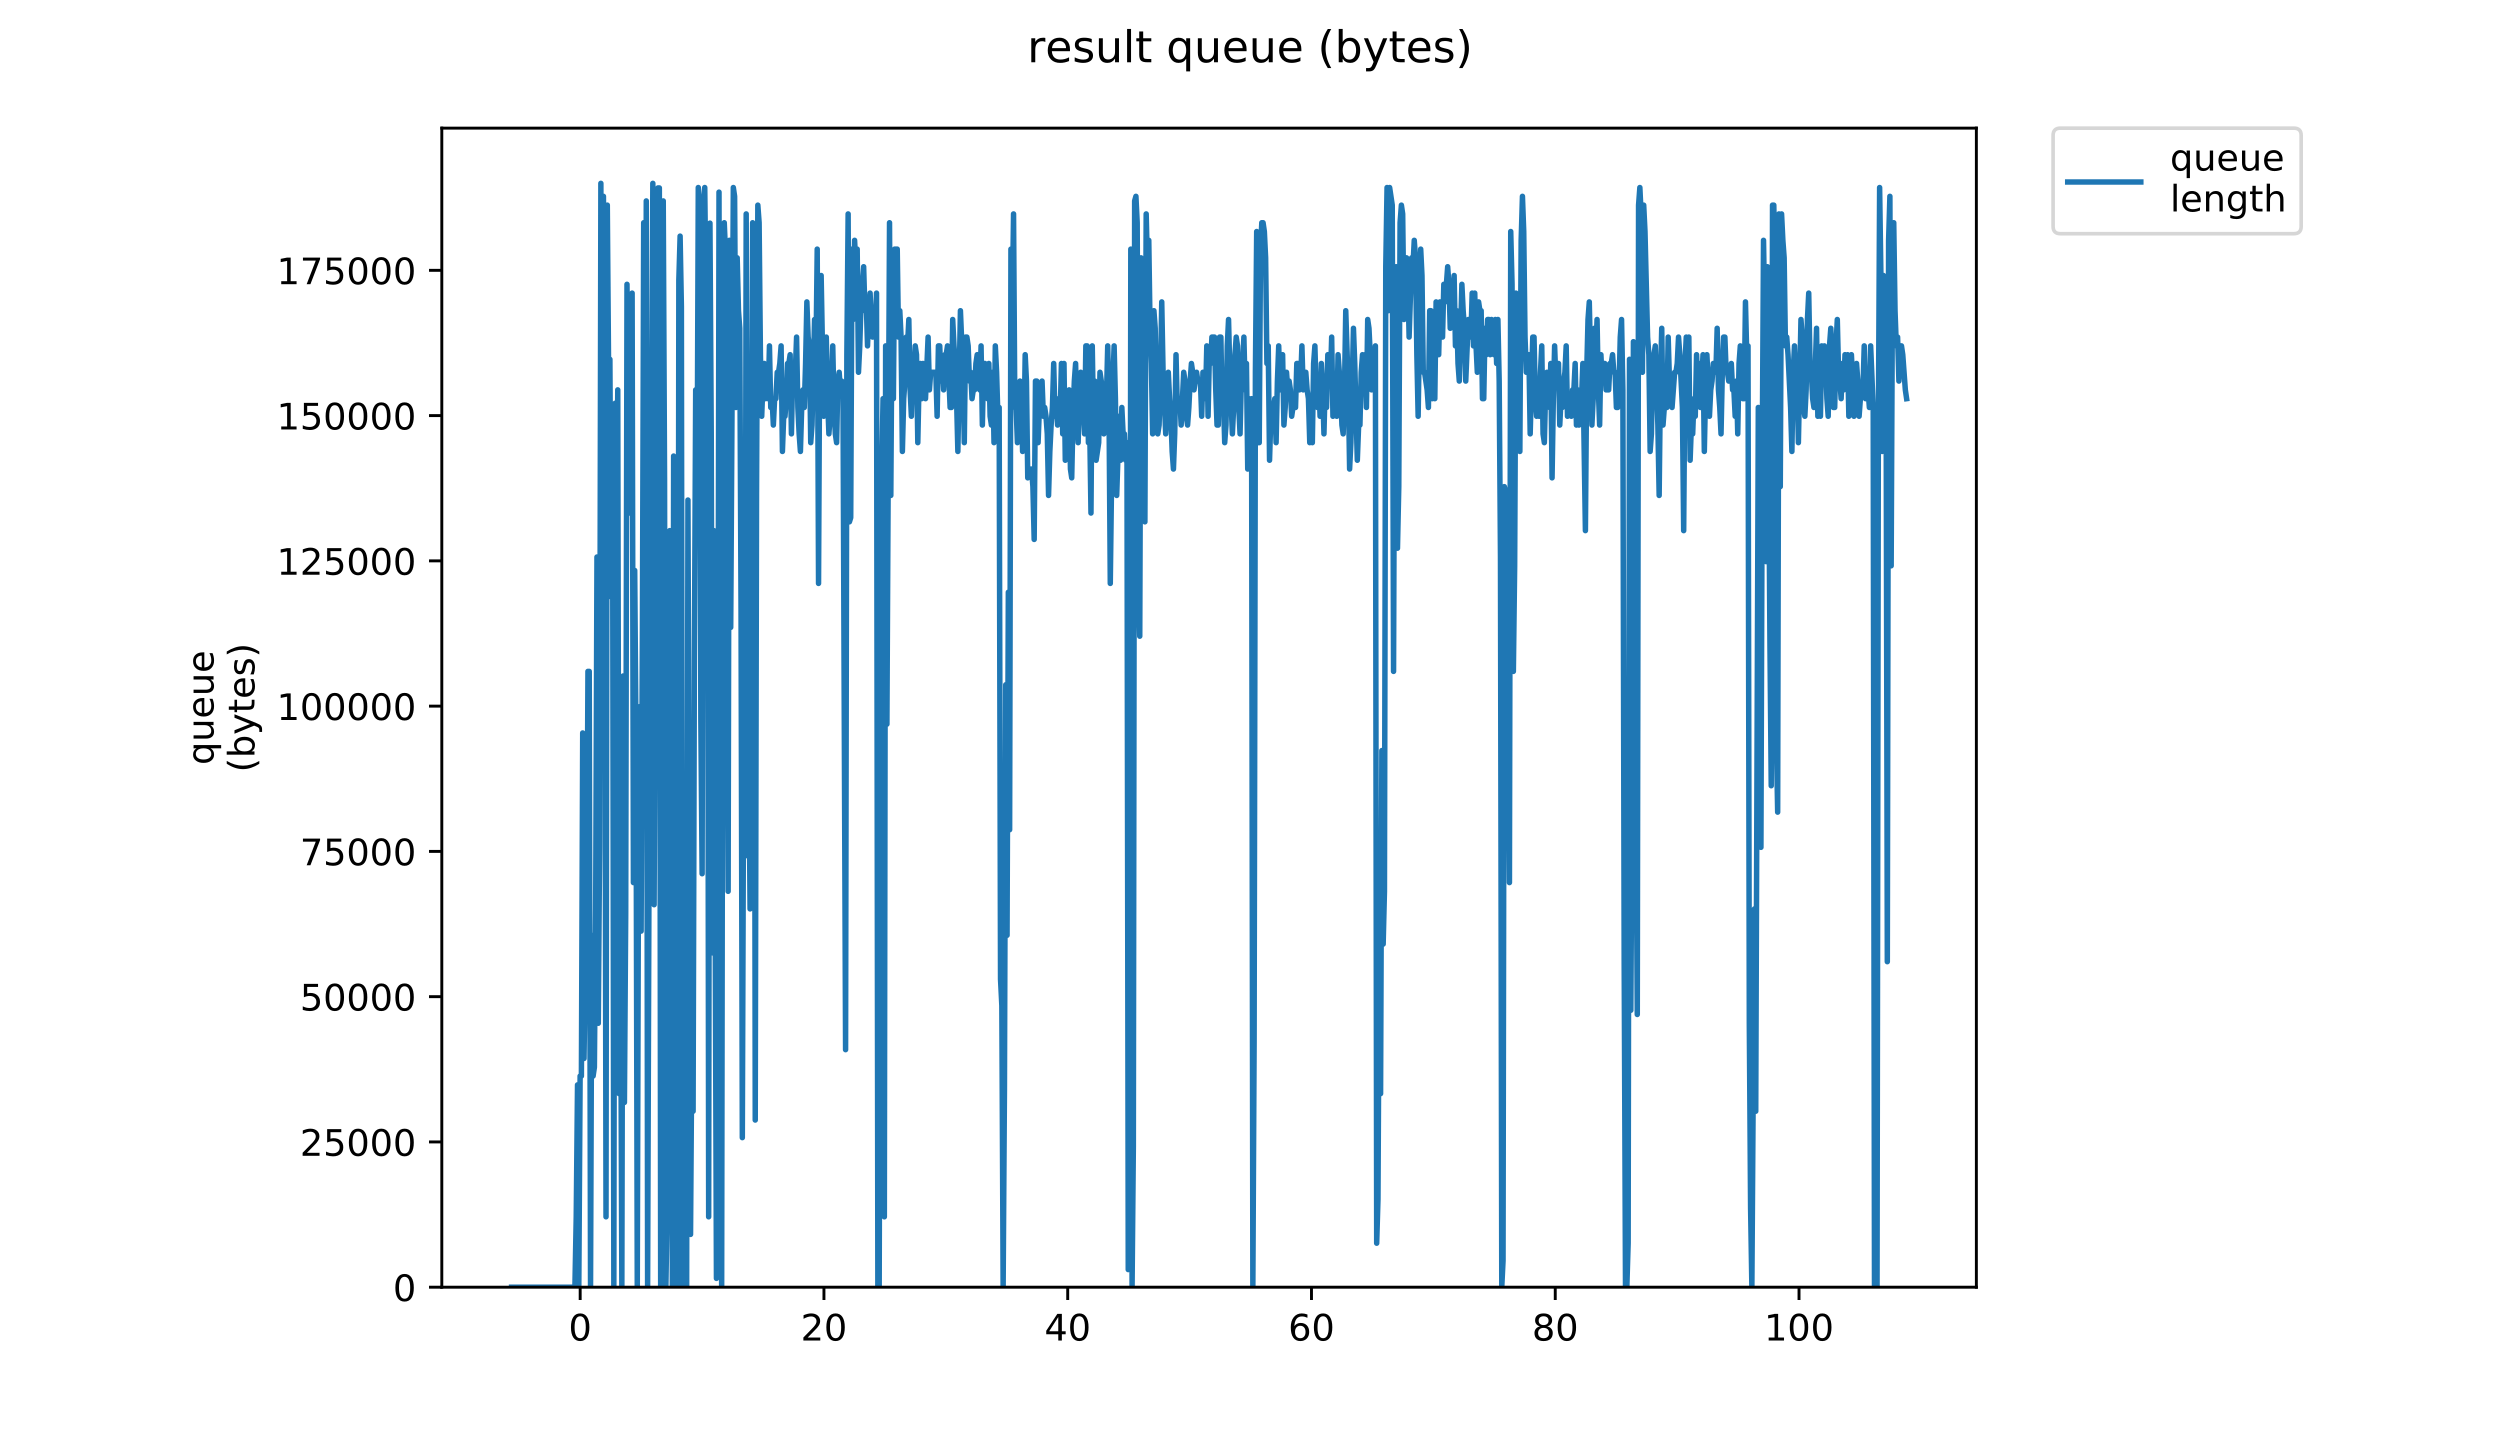 <?xml version="1.0" encoding="utf-8" standalone="no"?>
<!DOCTYPE svg PUBLIC "-//W3C//DTD SVG 1.1//EN"
  "http://www.w3.org/Graphics/SVG/1.1/DTD/svg11.dtd">
<!-- Created with matplotlib (https://matplotlib.org/) -->
<svg height="396pt" version="1.1" viewBox="0 0 684 396" width="684pt" xmlns="http://www.w3.org/2000/svg" xmlns:xlink="http://www.w3.org/1999/xlink">
 <defs>
  <style type="text/css">
*{stroke-linecap:butt;stroke-linejoin:round;}
  </style>
 </defs>
 <g id="figure_1">
  <g id="patch_1">
   <path d="M 0 396 
L 684 396 
L 684 0 
L 0 0 
z
" style="fill:#ffffff;"/>
  </g>
  <g id="axes_1">
   <g id="patch_2">
    <path d="M 120.879 352.174 
L 540.734 352.174 
L 540.734 35.062 
L 120.879 35.062 
z
" style="fill:#ffffff;"/>
   </g>
   <g id="matplotlib.axis_1">
    <g id="xtick_1">
     <g id="line2d_1">
      <defs>
       <path d="M 0 0 
L 0 3.5 
" id="m5858c02105" style="stroke:#000000;stroke-width:0.8;"/>
      </defs>
      <g>
       <use style="stroke:#000000;stroke-width:0.8;" x="158.736" xlink:href="#m5858c02105" y="352.174"/>
      </g>
     </g>
     <g id="text_1">
      <!-- 0 -->
      <defs>
       <path d="M 31.781 66.406 
Q 24.172 66.406 20.328 58.906 
Q 16.5 51.422 16.5 36.375 
Q 16.5 21.391 20.328 13.891 
Q 24.172 6.391 31.781 6.391 
Q 39.453 6.391 43.281 13.891 
Q 47.125 21.391 47.125 36.375 
Q 47.125 51.422 43.281 58.906 
Q 39.453 66.406 31.781 66.406 
z
M 31.781 74.219 
Q 44.047 74.219 50.516 64.516 
Q 56.984 54.828 56.984 36.375 
Q 56.984 17.969 50.516 8.266 
Q 44.047 -1.422 31.781 -1.422 
Q 19.531 -1.422 13.062 8.266 
Q 6.594 17.969 6.594 36.375 
Q 6.594 54.828 13.062 64.516 
Q 19.531 74.219 31.781 74.219 
z
" id="DejaVuSans-48"/>
      </defs>
      <g transform="translate(155.555 366.773)scale(0.1 -0.1)">
       <use xlink:href="#DejaVuSans-48"/>
      </g>
     </g>
    </g>
    <g id="xtick_2">
     <g id="line2d_2">
      <g>
       <use style="stroke:#000000;stroke-width:0.8;" x="225.431" xlink:href="#m5858c02105" y="352.174"/>
      </g>
     </g>
     <g id="text_2">
      <!-- 20 -->
      <defs>
       <path d="M 19.188 8.297 
L 53.609 8.297 
L 53.609 0 
L 7.328 0 
L 7.328 8.297 
Q 12.938 14.109 22.625 23.891 
Q 32.328 33.688 34.812 36.531 
Q 39.547 41.844 41.422 45.531 
Q 43.312 49.219 43.312 52.781 
Q 43.312 58.594 39.234 62.25 
Q 35.156 65.922 28.609 65.922 
Q 23.969 65.922 18.812 64.312 
Q 13.672 62.703 7.812 59.422 
L 7.812 69.391 
Q 13.766 71.781 18.938 73 
Q 24.125 74.219 28.422 74.219 
Q 39.75 74.219 46.484 68.547 
Q 53.219 62.891 53.219 53.422 
Q 53.219 48.922 51.531 44.891 
Q 49.859 40.875 45.406 35.406 
Q 44.188 33.984 37.641 27.219 
Q 31.109 20.453 19.188 8.297 
z
" id="DejaVuSans-50"/>
      </defs>
      <g transform="translate(219.069 366.773)scale(0.1 -0.1)">
       <use xlink:href="#DejaVuSans-50"/>
       <use x="63.623" xlink:href="#DejaVuSans-48"/>
      </g>
     </g>
    </g>
    <g id="xtick_3">
     <g id="line2d_3">
      <g>
       <use style="stroke:#000000;stroke-width:0.8;" x="292.126" xlink:href="#m5858c02105" y="352.174"/>
      </g>
     </g>
     <g id="text_3">
      <!-- 40 -->
      <defs>
       <path d="M 37.797 64.312 
L 12.891 25.391 
L 37.797 25.391 
z
M 35.203 72.906 
L 47.609 72.906 
L 47.609 25.391 
L 58.016 25.391 
L 58.016 17.188 
L 47.609 17.188 
L 47.609 0 
L 37.797 0 
L 37.797 17.188 
L 4.891 17.188 
L 4.891 26.703 
z
" id="DejaVuSans-52"/>
      </defs>
      <g transform="translate(285.763 366.773)scale(0.1 -0.1)">
       <use xlink:href="#DejaVuSans-52"/>
       <use x="63.623" xlink:href="#DejaVuSans-48"/>
      </g>
     </g>
    </g>
    <g id="xtick_4">
     <g id="line2d_4">
      <g>
       <use style="stroke:#000000;stroke-width:0.8;" x="358.821" xlink:href="#m5858c02105" y="352.174"/>
      </g>
     </g>
     <g id="text_4">
      <!-- 60 -->
      <defs>
       <path d="M 33.016 40.375 
Q 26.375 40.375 22.484 35.828 
Q 18.609 31.297 18.609 23.391 
Q 18.609 15.531 22.484 10.953 
Q 26.375 6.391 33.016 6.391 
Q 39.656 6.391 43.531 10.953 
Q 47.406 15.531 47.406 23.391 
Q 47.406 31.297 43.531 35.828 
Q 39.656 40.375 33.016 40.375 
z
M 52.594 71.297 
L 52.594 62.312 
Q 48.875 64.062 45.094 64.984 
Q 41.312 65.922 37.594 65.922 
Q 27.828 65.922 22.672 59.328 
Q 17.531 52.734 16.797 39.406 
Q 19.672 43.656 24.016 45.922 
Q 28.375 48.188 33.594 48.188 
Q 44.578 48.188 50.953 41.516 
Q 57.328 34.859 57.328 23.391 
Q 57.328 12.156 50.688 5.359 
Q 44.047 -1.422 33.016 -1.422 
Q 20.359 -1.422 13.672 8.266 
Q 6.984 17.969 6.984 36.375 
Q 6.984 53.656 15.188 63.938 
Q 23.391 74.219 37.203 74.219 
Q 40.922 74.219 44.703 73.484 
Q 48.484 72.75 52.594 71.297 
z
" id="DejaVuSans-54"/>
      </defs>
      <g transform="translate(352.458 366.773)scale(0.1 -0.1)">
       <use xlink:href="#DejaVuSans-54"/>
       <use x="63.623" xlink:href="#DejaVuSans-48"/>
      </g>
     </g>
    </g>
    <g id="xtick_5">
     <g id="line2d_5">
      <g>
       <use style="stroke:#000000;stroke-width:0.8;" x="425.516" xlink:href="#m5858c02105" y="352.174"/>
      </g>
     </g>
     <g id="text_5">
      <!-- 80 -->
      <defs>
       <path d="M 31.781 34.625 
Q 24.75 34.625 20.719 30.859 
Q 16.703 27.094 16.703 20.516 
Q 16.703 13.922 20.719 10.156 
Q 24.75 6.391 31.781 6.391 
Q 38.812 6.391 42.859 10.172 
Q 46.922 13.969 46.922 20.516 
Q 46.922 27.094 42.891 30.859 
Q 38.875 34.625 31.781 34.625 
z
M 21.922 38.812 
Q 15.578 40.375 12.031 44.719 
Q 8.5 49.078 8.5 55.328 
Q 8.5 64.062 14.719 69.141 
Q 20.953 74.219 31.781 74.219 
Q 42.672 74.219 48.875 69.141 
Q 55.078 64.062 55.078 55.328 
Q 55.078 49.078 51.531 44.719 
Q 48 40.375 41.703 38.812 
Q 48.828 37.156 52.797 32.312 
Q 56.781 27.484 56.781 20.516 
Q 56.781 9.906 50.312 4.234 
Q 43.844 -1.422 31.781 -1.422 
Q 19.734 -1.422 13.25 4.234 
Q 6.781 9.906 6.781 20.516 
Q 6.781 27.484 10.781 32.312 
Q 14.797 37.156 21.922 38.812 
z
M 18.312 54.391 
Q 18.312 48.734 21.844 45.562 
Q 25.391 42.391 31.781 42.391 
Q 38.141 42.391 41.719 45.562 
Q 45.312 48.734 45.312 54.391 
Q 45.312 60.062 41.719 63.234 
Q 38.141 66.406 31.781 66.406 
Q 25.391 66.406 21.844 63.234 
Q 18.312 60.062 18.312 54.391 
z
" id="DejaVuSans-56"/>
      </defs>
      <g transform="translate(419.153 366.773)scale(0.1 -0.1)">
       <use xlink:href="#DejaVuSans-56"/>
       <use x="63.623" xlink:href="#DejaVuSans-48"/>
      </g>
     </g>
    </g>
    <g id="xtick_6">
     <g id="line2d_6">
      <g>
       <use style="stroke:#000000;stroke-width:0.8;" x="492.211" xlink:href="#m5858c02105" y="352.174"/>
      </g>
     </g>
     <g id="text_6">
      <!-- 100 -->
      <defs>
       <path d="M 12.406 8.297 
L 28.516 8.297 
L 28.516 63.922 
L 10.984 60.406 
L 10.984 69.391 
L 28.422 72.906 
L 38.281 72.906 
L 38.281 8.297 
L 54.391 8.297 
L 54.391 0 
L 12.406 0 
z
" id="DejaVuSans-49"/>
      </defs>
      <g transform="translate(482.667 366.773)scale(0.1 -0.1)">
       <use xlink:href="#DejaVuSans-49"/>
       <use x="63.623" xlink:href="#DejaVuSans-48"/>
       <use x="127.246" xlink:href="#DejaVuSans-48"/>
      </g>
     </g>
    </g>
   </g>
   <g id="matplotlib.axis_2">
    <g id="ytick_1">
     <g id="line2d_7">
      <defs>
       <path d="M 0 0 
L -3.5 0 
" id="m792d90c153" style="stroke:#000000;stroke-width:0.8;"/>
      </defs>
      <g>
       <use style="stroke:#000000;stroke-width:0.8;" x="120.879" xlink:href="#m792d90c153" y="352.174"/>
      </g>
     </g>
     <g id="text_7">
      <!-- 0 -->
      <g transform="translate(107.516 355.973)scale(0.1 -0.1)">
       <use xlink:href="#DejaVuSans-48"/>
      </g>
     </g>
    </g>
    <g id="ytick_2">
     <g id="line2d_8">
      <g>
       <use style="stroke:#000000;stroke-width:0.8;" x="120.879" xlink:href="#m792d90c153" y="312.43"/>
      </g>
     </g>
     <g id="text_8">
      <!-- 25000 -->
      <defs>
       <path d="M 10.797 72.906 
L 49.516 72.906 
L 49.516 64.594 
L 19.828 64.594 
L 19.828 46.734 
Q 21.969 47.469 24.109 47.828 
Q 26.266 48.188 28.422 48.188 
Q 40.625 48.188 47.75 41.5 
Q 54.891 34.812 54.891 23.391 
Q 54.891 11.625 47.562 5.094 
Q 40.234 -1.422 26.906 -1.422 
Q 22.312 -1.422 17.547 -0.641 
Q 12.797 0.141 7.719 1.703 
L 7.719 11.625 
Q 12.109 9.234 16.797 8.062 
Q 21.484 6.891 26.703 6.891 
Q 35.156 6.891 40.078 11.328 
Q 45.016 15.766 45.016 23.391 
Q 45.016 31 40.078 35.438 
Q 35.156 39.891 26.703 39.891 
Q 22.75 39.891 18.812 39.016 
Q 14.891 38.141 10.797 36.281 
z
" id="DejaVuSans-53"/>
      </defs>
      <g transform="translate(82.066 316.229)scale(0.1 -0.1)">
       <use xlink:href="#DejaVuSans-50"/>
       <use x="63.623" xlink:href="#DejaVuSans-53"/>
       <use x="127.246" xlink:href="#DejaVuSans-48"/>
       <use x="190.869" xlink:href="#DejaVuSans-48"/>
       <use x="254.492" xlink:href="#DejaVuSans-48"/>
      </g>
     </g>
    </g>
    <g id="ytick_3">
     <g id="line2d_9">
      <g>
       <use style="stroke:#000000;stroke-width:0.8;" x="120.879" xlink:href="#m792d90c153" y="272.686"/>
      </g>
     </g>
     <g id="text_9">
      <!-- 50000 -->
      <g transform="translate(82.066 276.485)scale(0.1 -0.1)">
       <use xlink:href="#DejaVuSans-53"/>
       <use x="63.623" xlink:href="#DejaVuSans-48"/>
       <use x="127.246" xlink:href="#DejaVuSans-48"/>
       <use x="190.869" xlink:href="#DejaVuSans-48"/>
       <use x="254.492" xlink:href="#DejaVuSans-48"/>
      </g>
     </g>
    </g>
    <g id="ytick_4">
     <g id="line2d_10">
      <g>
       <use style="stroke:#000000;stroke-width:0.8;" x="120.879" xlink:href="#m792d90c153" y="232.942"/>
      </g>
     </g>
     <g id="text_10">
      <!-- 75000 -->
      <defs>
       <path d="M 8.203 72.906 
L 55.078 72.906 
L 55.078 68.703 
L 28.609 0 
L 18.312 0 
L 43.219 64.594 
L 8.203 64.594 
z
" id="DejaVuSans-55"/>
      </defs>
      <g transform="translate(82.066 236.741)scale(0.1 -0.1)">
       <use xlink:href="#DejaVuSans-55"/>
       <use x="63.623" xlink:href="#DejaVuSans-53"/>
       <use x="127.246" xlink:href="#DejaVuSans-48"/>
       <use x="190.869" xlink:href="#DejaVuSans-48"/>
       <use x="254.492" xlink:href="#DejaVuSans-48"/>
      </g>
     </g>
    </g>
    <g id="ytick_5">
     <g id="line2d_11">
      <g>
       <use style="stroke:#000000;stroke-width:0.8;" x="120.879" xlink:href="#m792d90c153" y="193.198"/>
      </g>
     </g>
     <g id="text_11">
      <!-- 100000 -->
      <g transform="translate(75.704 196.997)scale(0.1 -0.1)">
       <use xlink:href="#DejaVuSans-49"/>
       <use x="63.623" xlink:href="#DejaVuSans-48"/>
       <use x="127.246" xlink:href="#DejaVuSans-48"/>
       <use x="190.869" xlink:href="#DejaVuSans-48"/>
       <use x="254.492" xlink:href="#DejaVuSans-48"/>
       <use x="318.115" xlink:href="#DejaVuSans-48"/>
      </g>
     </g>
    </g>
    <g id="ytick_6">
     <g id="line2d_12">
      <g>
       <use style="stroke:#000000;stroke-width:0.8;" x="120.879" xlink:href="#m792d90c153" y="153.453"/>
      </g>
     </g>
     <g id="text_12">
      <!-- 125000 -->
      <g transform="translate(75.704 157.253)scale(0.1 -0.1)">
       <use xlink:href="#DejaVuSans-49"/>
       <use x="63.623" xlink:href="#DejaVuSans-50"/>
       <use x="127.246" xlink:href="#DejaVuSans-53"/>
       <use x="190.869" xlink:href="#DejaVuSans-48"/>
       <use x="254.492" xlink:href="#DejaVuSans-48"/>
       <use x="318.115" xlink:href="#DejaVuSans-48"/>
      </g>
     </g>
    </g>
    <g id="ytick_7">
     <g id="line2d_13">
      <g>
       <use style="stroke:#000000;stroke-width:0.8;" x="120.879" xlink:href="#m792d90c153" y="113.709"/>
      </g>
     </g>
     <g id="text_13">
      <!-- 150000 -->
      <g transform="translate(75.704 117.508)scale(0.1 -0.1)">
       <use xlink:href="#DejaVuSans-49"/>
       <use x="63.623" xlink:href="#DejaVuSans-53"/>
       <use x="127.246" xlink:href="#DejaVuSans-48"/>
       <use x="190.869" xlink:href="#DejaVuSans-48"/>
       <use x="254.492" xlink:href="#DejaVuSans-48"/>
       <use x="318.115" xlink:href="#DejaVuSans-48"/>
      </g>
     </g>
    </g>
    <g id="ytick_8">
     <g id="line2d_14">
      <g>
       <use style="stroke:#000000;stroke-width:0.8;" x="120.879" xlink:href="#m792d90c153" y="73.965"/>
      </g>
     </g>
     <g id="text_14">
      <!-- 175000 -->
      <g transform="translate(75.704 77.764)scale(0.1 -0.1)">
       <use xlink:href="#DejaVuSans-49"/>
       <use x="63.623" xlink:href="#DejaVuSans-55"/>
       <use x="127.246" xlink:href="#DejaVuSans-53"/>
       <use x="190.869" xlink:href="#DejaVuSans-48"/>
       <use x="254.492" xlink:href="#DejaVuSans-48"/>
       <use x="318.115" xlink:href="#DejaVuSans-48"/>
      </g>
     </g>
    </g>
    <g id="text_15">
     <!-- queue -->
     <defs>
      <path d="M 14.797 27.297 
Q 14.797 17.391 18.875 11.75 
Q 22.953 6.109 30.078 6.109 
Q 37.203 6.109 41.297 11.75 
Q 45.406 17.391 45.406 27.297 
Q 45.406 37.203 41.297 42.844 
Q 37.203 48.484 30.078 48.484 
Q 22.953 48.484 18.875 42.844 
Q 14.797 37.203 14.797 27.297 
z
M 45.406 8.203 
Q 42.578 3.328 38.25 0.953 
Q 33.938 -1.422 27.875 -1.422 
Q 17.969 -1.422 11.734 6.484 
Q 5.516 14.406 5.516 27.297 
Q 5.516 40.188 11.734 48.094 
Q 17.969 56 27.875 56 
Q 33.938 56 38.25 53.625 
Q 42.578 51.266 45.406 46.391 
L 45.406 54.688 
L 54.391 54.688 
L 54.391 -20.797 
L 45.406 -20.797 
z
" id="DejaVuSans-113"/>
      <path d="M 8.5 21.578 
L 8.5 54.688 
L 17.484 54.688 
L 17.484 21.922 
Q 17.484 14.156 20.5 10.266 
Q 23.531 6.391 29.594 6.391 
Q 36.859 6.391 41.078 11.031 
Q 45.312 15.672 45.312 23.688 
L 45.312 54.688 
L 54.297 54.688 
L 54.297 0 
L 45.312 0 
L 45.312 8.406 
Q 42.047 3.422 37.719 1 
Q 33.406 -1.422 27.688 -1.422 
Q 18.266 -1.422 13.375 4.438 
Q 8.5 10.297 8.5 21.578 
z
M 31.109 56 
z
" id="DejaVuSans-117"/>
      <path d="M 56.203 29.594 
L 56.203 25.203 
L 14.891 25.203 
Q 15.484 15.922 20.484 11.062 
Q 25.484 6.203 34.422 6.203 
Q 39.594 6.203 44.453 7.469 
Q 49.312 8.734 54.109 11.281 
L 54.109 2.781 
Q 49.266 0.734 44.188 -0.344 
Q 39.109 -1.422 33.891 -1.422 
Q 20.797 -1.422 13.156 6.188 
Q 5.516 13.812 5.516 26.812 
Q 5.516 40.234 12.766 48.109 
Q 20.016 56 32.328 56 
Q 43.359 56 49.781 48.891 
Q 56.203 41.797 56.203 29.594 
z
M 47.219 32.234 
Q 47.125 39.594 43.094 43.984 
Q 39.062 48.391 32.422 48.391 
Q 24.906 48.391 20.391 44.141 
Q 15.875 39.891 15.188 32.172 
z
" id="DejaVuSans-101"/>
     </defs>
     <g transform="translate(58.426 209.283)rotate(-90)scale(0.1 -0.1)">
      <use xlink:href="#DejaVuSans-113"/>
      <use x="63.477" xlink:href="#DejaVuSans-117"/>
      <use x="126.855" xlink:href="#DejaVuSans-101"/>
      <use x="188.379" xlink:href="#DejaVuSans-117"/>
      <use x="251.758" xlink:href="#DejaVuSans-101"/>
     </g>
     <!-- (bytes) -->
     <defs>
      <path d="M 31 75.875 
Q 24.469 64.656 21.281 53.656 
Q 18.109 42.672 18.109 31.391 
Q 18.109 20.125 21.312 9.062 
Q 24.516 -2 31 -13.188 
L 23.188 -13.188 
Q 15.875 -1.703 12.234 9.375 
Q 8.594 20.453 8.594 31.391 
Q 8.594 42.281 12.203 53.312 
Q 15.828 64.359 23.188 75.875 
z
" id="DejaVuSans-40"/>
      <path d="M 48.688 27.297 
Q 48.688 37.203 44.609 42.844 
Q 40.531 48.484 33.406 48.484 
Q 26.266 48.484 22.188 42.844 
Q 18.109 37.203 18.109 27.297 
Q 18.109 17.391 22.188 11.75 
Q 26.266 6.109 33.406 6.109 
Q 40.531 6.109 44.609 11.75 
Q 48.688 17.391 48.688 27.297 
z
M 18.109 46.391 
Q 20.953 51.266 25.266 53.625 
Q 29.594 56 35.594 56 
Q 45.562 56 51.781 48.094 
Q 58.016 40.188 58.016 27.297 
Q 58.016 14.406 51.781 6.484 
Q 45.562 -1.422 35.594 -1.422 
Q 29.594 -1.422 25.266 0.953 
Q 20.953 3.328 18.109 8.203 
L 18.109 0 
L 9.078 0 
L 9.078 75.984 
L 18.109 75.984 
z
" id="DejaVuSans-98"/>
      <path d="M 32.172 -5.078 
Q 28.375 -14.844 24.75 -17.812 
Q 21.141 -20.797 15.094 -20.797 
L 7.906 -20.797 
L 7.906 -13.281 
L 13.188 -13.281 
Q 16.891 -13.281 18.938 -11.516 
Q 21 -9.766 23.484 -3.219 
L 25.094 0.875 
L 2.984 54.688 
L 12.5 54.688 
L 29.594 11.922 
L 46.688 54.688 
L 56.203 54.688 
z
" id="DejaVuSans-121"/>
      <path d="M 18.312 70.219 
L 18.312 54.688 
L 36.812 54.688 
L 36.812 47.703 
L 18.312 47.703 
L 18.312 18.016 
Q 18.312 11.328 20.141 9.422 
Q 21.969 7.516 27.594 7.516 
L 36.812 7.516 
L 36.812 0 
L 27.594 0 
Q 17.188 0 13.234 3.875 
Q 9.281 7.766 9.281 18.016 
L 9.281 47.703 
L 2.688 47.703 
L 2.688 54.688 
L 9.281 54.688 
L 9.281 70.219 
z
" id="DejaVuSans-116"/>
      <path d="M 44.281 53.078 
L 44.281 44.578 
Q 40.484 46.531 36.375 47.5 
Q 32.281 48.484 27.875 48.484 
Q 21.188 48.484 17.844 46.438 
Q 14.5 44.391 14.5 40.281 
Q 14.5 37.156 16.891 35.375 
Q 19.281 33.594 26.516 31.984 
L 29.594 31.297 
Q 39.156 29.25 43.188 25.516 
Q 47.219 21.781 47.219 15.094 
Q 47.219 7.469 41.188 3.016 
Q 35.156 -1.422 24.609 -1.422 
Q 20.219 -1.422 15.453 -0.562 
Q 10.688 0.297 5.422 2 
L 5.422 11.281 
Q 10.406 8.688 15.234 7.391 
Q 20.062 6.109 24.812 6.109 
Q 31.156 6.109 34.562 8.281 
Q 37.984 10.453 37.984 14.406 
Q 37.984 18.062 35.516 20.016 
Q 33.062 21.969 24.703 23.781 
L 21.578 24.516 
Q 13.234 26.266 9.516 29.906 
Q 5.812 33.547 5.812 39.891 
Q 5.812 47.609 11.281 51.797 
Q 16.75 56 26.812 56 
Q 31.781 56 36.172 55.266 
Q 40.578 54.547 44.281 53.078 
z
" id="DejaVuSans-115"/>
      <path d="M 8.016 75.875 
L 15.828 75.875 
Q 23.141 64.359 26.781 53.312 
Q 30.422 42.281 30.422 31.391 
Q 30.422 20.453 26.781 9.375 
Q 23.141 -1.703 15.828 -13.188 
L 8.016 -13.188 
Q 14.5 -2 17.703 9.062 
Q 20.906 20.125 20.906 31.391 
Q 20.906 42.672 17.703 53.656 
Q 14.5 64.656 8.016 75.875 
z
" id="DejaVuSans-41"/>
     </defs>
     <g transform="translate(69.624 211.295)rotate(-90)scale(0.1 -0.1)">
      <use xlink:href="#DejaVuSans-40"/>
      <use x="39.014" xlink:href="#DejaVuSans-98"/>
      <use x="102.49" xlink:href="#DejaVuSans-121"/>
      <use x="161.67" xlink:href="#DejaVuSans-116"/>
      <use x="200.879" xlink:href="#DejaVuSans-101"/>
      <use x="262.402" xlink:href="#DejaVuSans-115"/>
      <use x="314.502" xlink:href="#DejaVuSans-41"/>
     </g>
    </g>
   </g>
   <g id="line2d_15">
    <path clip-path="url(#p62a83160bb)" d="M 139.963 352.174 
L 157.295 352.174 
L 157.656 332.919 
L 158.009 296.825 
L 158.36 352.174 
L 158.718 294.408 
L 159.07 294.408 
L 159.427 200.539 
L 159.787 289.595 
L 160.153 263.119 
L 160.51 253.491 
L 160.862 183.691 
L 161.218 183.691 
L 161.569 352.174 
L 161.921 255.898 
L 162.273 294.408 
L 162.625 292.002 
L 162.976 248.677 
L 163.328 152.401 
L 163.692 279.967 
L 164.045 231.829 
L 164.396 50.163 
L 164.749 178.877 
L 165.102 53.718 
L 165.453 137.959 
L 165.805 332.919 
L 166.156 56.125 
L 166.508 100.708 
L 166.866 98.301 
L 167.225 163.288 
L 167.587 119.963 
L 167.945 352.174 
L 168.302 110.336 
L 168.66 157.215 
L 169.018 106.67 
L 169.391 299.222 
L 169.763 248.677 
L 170.136 352.174 
L 170.489 184.95 
L 170.841 301.629 
L 171.193 249.936 
L 171.544 77.787 
L 171.895 122.37 
L 172.247 140.366 
L 172.598 94.635 
L 172.949 80.194 
L 173.302 241.476 
L 173.654 156.067 
L 174.006 201.798 
L 174.357 352.174 
L 174.709 227.015 
L 175.06 193.318 
L 175.411 254.75 
L 175.763 171.656 
L 176.114 60.938 
L 176.468 193.318 
L 176.822 54.977 
L 177.184 352.174 
L 177.541 246.27 
L 177.898 222.201 
L 178.252 117.556 
L 178.613 50.163 
L 178.966 247.529 
L 179.318 159.622 
L 179.669 164.435 
L 180.025 51.422 
L 180.398 51.422 
L 180.758 352.174 
L 181.111 294.408 
L 181.464 54.977 
L 181.821 130.739 
L 182.18 352.174 
L 182.543 330.512 
L 182.896 251.084 
L 183.247 145.18 
L 183.602 146.439 
L 183.953 352.174 
L 184.305 124.777 
L 184.663 233.088 
L 185.017 158.452 
L 185.373 352.174 
L 185.727 76.639 
L 186.078 64.604 
L 186.429 83.86 
L 186.787 352.174 
L 187.14 294.408 
L 187.499 352.174 
L 187.865 352.174 
L 188.222 136.812 
L 188.93 337.733 
L 189.281 287.188 
L 189.631 304.036 
L 189.983 180.136 
L 190.338 106.67 
L 190.693 142.773 
L 191.048 51.311 
L 191.399 54.977 
L 191.749 196.984 
L 192.1 239.05 
L 192.463 59.791 
L 192.817 51.311 
L 193.176 81.453 
L 193.536 62.198 
L 193.891 332.919 
L 194.242 61.05 
L 194.597 118.704 
L 194.955 260.712 
L 195.307 145.18 
L 196.017 349.767 
L 196.369 246.27 
L 196.721 52.57 
L 197.094 296.825 
L 197.447 352.174 
L 197.803 121.111 
L 198.158 60.938 
L 198.513 69.418 
L 199.216 243.863 
L 199.566 65.752 
L 199.921 171.656 
L 200.638 51.311 
L 200.989 53.718 
L 201.344 111.484 
L 201.695 70.544 
L 202.046 85.008 
L 202.397 89.821 
L 202.749 166.842 
L 203.099 311.257 
L 203.451 210.167 
L 203.805 234.236 
L 204.156 58.532 
L 204.507 159.622 
L 205.218 248.677 
L 205.926 60.938 
L 206.277 63.345 
L 206.634 306.443 
L 206.987 135.553 
L 207.342 56.125 
L 207.695 60.938 
L 208.051 97.042 
L 208.404 113.89 
L 208.757 104.263 
L 209.108 99.449 
L 209.459 109.077 
L 209.81 104.263 
L 210.169 109.077 
L 210.521 94.635 
L 210.876 111.484 
L 211.236 109.077 
L 211.588 116.297 
L 211.938 109.077 
L 212.289 109.077 
L 212.646 101.856 
L 213.005 101.856 
L 213.355 99.449 
L 213.713 94.635 
L 214.068 123.518 
L 214.419 113.89 
L 214.772 113.89 
L 215.123 109.077 
L 215.475 99.449 
L 215.828 99.449 
L 216.18 97.042 
L 216.533 118.704 
L 216.885 101.856 
L 217.235 99.449 
L 217.592 101.856 
L 217.943 92.228 
L 218.294 111.484 
L 218.645 118.704 
L 218.994 123.518 
L 219.345 111.484 
L 219.695 106.67 
L 220.051 111.484 
L 220.405 99.449 
L 220.758 82.601 
L 221.109 92.228 
L 221.459 94.635 
L 221.813 121.111 
L 222.165 116.297 
L 222.867 87.414 
L 223.216 99.449 
L 223.59 68.159 
L 223.952 159.622 
L 224.306 85.008 
L 224.666 75.38 
L 225.367 113.89 
L 225.719 94.635 
L 226.072 92.228 
L 226.433 109.077 
L 226.783 118.704 
L 227.139 113.89 
L 227.491 106.67 
L 227.842 94.635 
L 228.192 111.484 
L 228.543 118.704 
L 228.894 121.111 
L 229.245 104.263 
L 229.595 101.856 
L 229.946 106.67 
L 230.298 104.263 
L 230.649 109.077 
L 231.349 287.188 
L 231.699 97.042 
L 232.05 58.532 
L 232.402 142.773 
L 232.754 141.625 
L 233.111 68.159 
L 233.462 87.414 
L 233.815 65.752 
L 234.176 72.973 
L 234.526 68.159 
L 234.88 101.856 
L 235.23 94.635 
L 235.587 82.601 
L 236.294 72.973 
L 236.645 85.008 
L 237.003 82.601 
L 237.353 94.635 
L 237.704 85.008 
L 238.055 80.194 
L 238.406 87.414 
L 238.756 92.228 
L 239.106 89.821 
L 239.456 92.228 
L 239.814 80.194 
L 240.178 352.174 
L 240.547 352.174 
L 240.904 212.574 
L 241.256 128.332 
L 241.606 109.077 
L 241.957 332.919 
L 242.308 94.635 
L 242.658 198.132 
L 243.374 60.938 
L 243.725 135.553 
L 244.076 82.601 
L 244.427 109.077 
L 244.78 68.159 
L 245.482 68.159 
L 245.834 92.228 
L 246.185 85.008 
L 246.535 92.228 
L 246.889 123.518 
L 247.249 109.077 
L 247.601 104.263 
L 247.951 92.228 
L 248.303 94.635 
L 248.653 87.414 
L 249.004 106.67 
L 249.354 113.89 
L 249.704 101.856 
L 250.055 101.856 
L 250.407 94.635 
L 250.758 97.042 
L 251.108 121.111 
L 251.46 104.263 
L 251.81 99.449 
L 252.164 109.077 
L 252.515 99.449 
L 253.218 109.077 
L 253.926 92.228 
L 254.286 106.67 
L 254.637 101.856 
L 256.043 101.856 
L 256.395 113.89 
L 256.75 94.635 
L 257.11 94.635 
L 257.467 104.263 
L 257.821 99.449 
L 258.175 106.67 
L 258.527 97.042 
L 258.88 97.042 
L 259.233 94.635 
L 259.951 111.484 
L 260.309 111.484 
L 260.659 87.414 
L 261.01 94.635 
L 261.363 99.449 
L 261.715 109.077 
L 262.069 123.518 
L 262.771 85.008 
L 263.474 101.856 
L 263.828 121.111 
L 264.18 92.228 
L 264.537 92.228 
L 264.891 94.635 
L 265.243 104.263 
L 265.593 101.856 
L 265.943 109.077 
L 266.294 106.67 
L 266.648 106.67 
L 267.008 99.449 
L 267.36 97.042 
L 267.714 104.263 
L 268.067 106.67 
L 268.421 94.635 
L 268.775 116.297 
L 269.128 99.449 
L 269.479 99.449 
L 270.187 109.077 
L 270.542 99.449 
L 270.897 113.89 
L 271.251 116.297 
L 271.605 101.856 
L 271.961 121.111 
L 272.319 94.635 
L 272.671 101.856 
L 273.022 113.89 
L 273.373 111.484 
L 273.744 267.932 
L 274.102 275.153 
L 274.458 352.174 
L 274.816 298.074 
L 275.173 187.357 
L 275.529 255.898 
L 275.881 162.029 
L 276.234 227.015 
L 276.589 68.159 
L 276.951 85.008 
L 277.306 58.532 
L 277.658 111.484 
L 278.011 111.484 
L 278.364 121.111 
L 279.07 104.263 
L 279.424 109.077 
L 279.782 123.518 
L 280.136 121.111 
L 280.489 97.042 
L 280.84 104.263 
L 281.191 130.739 
L 281.543 128.332 
L 282.246 128.332 
L 282.599 133.146 
L 282.952 147.587 
L 283.304 104.263 
L 283.663 104.263 
L 284.023 121.111 
L 284.383 111.484 
L 284.744 111.484 
L 285.105 104.263 
L 285.469 113.89 
L 285.827 111.484 
L 286.184 113.89 
L 286.533 118.704 
L 286.886 135.553 
L 287.236 123.518 
L 287.589 116.297 
L 287.941 111.484 
L 288.292 99.449 
L 288.645 113.89 
L 288.998 109.077 
L 289.351 116.297 
L 289.701 109.077 
L 290.053 113.89 
L 290.406 99.449 
L 290.757 118.704 
L 291.108 99.449 
L 291.462 125.925 
L 291.814 123.518 
L 292.165 123.518 
L 292.519 106.67 
L 292.871 128.332 
L 293.222 130.739 
L 293.575 113.89 
L 293.934 104.263 
L 294.284 99.449 
L 294.634 113.89 
L 294.984 121.111 
L 295.334 106.67 
L 295.685 101.856 
L 296.034 113.89 
L 296.384 111.484 
L 296.734 118.704 
L 297.086 94.635 
L 297.436 94.635 
L 297.787 121.111 
L 298.138 116.297 
L 298.49 140.366 
L 298.842 94.635 
L 299.193 116.297 
L 299.544 104.263 
L 299.895 125.925 
L 300.602 121.111 
L 300.956 101.856 
L 301.664 106.67 
L 302.018 118.704 
L 302.369 116.297 
L 302.72 109.077 
L 303.07 94.635 
L 303.42 111.484 
L 303.772 159.622 
L 304.474 104.263 
L 304.826 94.635 
L 305.177 109.077 
L 305.528 135.553 
L 306.23 113.89 
L 306.58 125.925 
L 306.934 111.484 
L 307.284 118.704 
L 307.635 118.704 
L 307.987 125.925 
L 308.336 121.111 
L 308.687 347.36 
L 309.036 299.222 
L 309.386 68.159 
L 309.736 352.174 
L 310.085 313.664 
L 310.437 54.977 
L 310.787 53.718 
L 311.138 60.938 
L 311.488 158.452 
L 311.837 174.063 
L 312.188 70.544 
L 312.538 106.67 
L 312.892 130.739 
L 313.242 142.773 
L 313.596 58.532 
L 313.952 72.973 
L 314.306 65.752 
L 314.659 89.821 
L 315.011 99.449 
L 315.362 118.704 
L 315.712 85.008 
L 316.063 89.821 
L 316.415 109.077 
L 316.766 118.704 
L 317.128 116.297 
L 317.49 104.263 
L 317.853 82.601 
L 318.218 101.856 
L 318.938 118.704 
L 319.643 101.856 
L 319.994 109.077 
L 320.348 113.89 
L 320.702 123.518 
L 321.055 128.332 
L 321.406 118.704 
L 321.758 97.042 
L 322.109 111.484 
L 322.459 111.484 
L 322.81 109.077 
L 323.162 116.297 
L 323.866 101.856 
L 324.219 104.263 
L 324.57 113.89 
L 324.921 116.297 
L 325.272 111.484 
L 325.623 104.263 
L 325.974 99.449 
L 326.324 101.856 
L 326.675 106.67 
L 327.378 101.856 
L 327.727 104.263 
L 328.428 104.263 
L 328.778 113.89 
L 329.129 101.856 
L 329.478 101.856 
L 329.828 109.077 
L 330.177 94.635 
L 330.529 113.89 
L 330.879 97.042 
L 331.228 99.449 
L 331.578 92.228 
L 332.277 92.228 
L 332.626 106.67 
L 332.976 116.297 
L 333.327 116.297 
L 333.679 92.228 
L 334.029 92.228 
L 334.379 111.484 
L 334.729 109.077 
L 335.079 121.111 
L 335.429 116.297 
L 335.779 94.635 
L 336.129 87.414 
L 336.479 101.856 
L 337.179 118.704 
L 337.529 111.484 
L 337.878 97.042 
L 338.228 92.228 
L 338.577 94.635 
L 338.928 111.484 
L 339.278 118.704 
L 339.628 104.263 
L 339.977 99.449 
L 340.329 92.228 
L 340.679 106.67 
L 341.028 99.449 
L 341.378 128.332 
L 341.727 109.077 
L 342.077 116.297 
L 342.428 109.077 
L 342.778 352.174 
L 343.127 284.781 
L 343.477 101.856 
L 343.828 63.345 
L 344.178 121.111 
L 344.527 121.111 
L 344.877 68.159 
L 345.226 60.938 
L 345.576 60.938 
L 345.925 63.345 
L 346.275 70.544 
L 346.624 99.449 
L 346.987 94.635 
L 347.346 125.925 
L 347.705 113.89 
L 348.063 116.297 
L 348.422 111.484 
L 348.78 109.077 
L 349.138 121.111 
L 349.496 104.263 
L 349.855 94.635 
L 350.21 106.67 
L 350.922 97.042 
L 351.279 116.297 
L 351.635 111.484 
L 351.991 101.856 
L 352.347 106.67 
L 352.703 104.263 
L 353.053 106.67 
L 353.402 113.89 
L 354.104 109.077 
L 354.455 111.484 
L 354.805 99.449 
L 355.154 99.449 
L 355.504 106.67 
L 355.854 104.263 
L 356.203 94.635 
L 356.553 106.67 
L 357.267 101.856 
L 357.628 106.67 
L 357.988 109.077 
L 358.35 121.111 
L 358.702 111.484 
L 359.053 121.111 
L 359.404 99.449 
L 359.753 94.635 
L 360.104 106.67 
L 360.462 111.484 
L 360.817 104.263 
L 361.172 113.89 
L 361.523 99.449 
L 361.878 106.67 
L 362.233 118.704 
L 362.587 104.263 
L 362.942 111.484 
L 363.292 97.042 
L 363.643 99.449 
L 363.993 104.263 
L 364.343 92.228 
L 364.692 113.89 
L 365.392 109.077 
L 365.742 113.89 
L 366.092 97.042 
L 366.792 106.67 
L 367.143 116.297 
L 367.495 118.704 
L 367.847 106.67 
L 368.197 85.008 
L 368.899 106.67 
L 369.252 128.332 
L 369.602 121.111 
L 370.305 89.821 
L 370.657 99.449 
L 371.362 125.925 
L 371.726 116.297 
L 372.078 116.297 
L 372.429 101.856 
L 372.782 97.042 
L 373.136 106.67 
L 373.493 97.042 
L 373.85 111.484 
L 374.201 87.414 
L 374.552 89.821 
L 374.903 97.042 
L 375.254 106.67 
L 375.604 101.856 
L 375.956 104.263 
L 376.308 94.635 
L 376.66 340.14 
L 377.016 328.105 
L 377.37 258.305 
L 377.726 299.222 
L 378.08 205.353 
L 378.434 258.305 
L 378.787 243.863 
L 379.142 72.973 
L 379.496 51.311 
L 379.849 85.008 
L 380.201 51.311 
L 380.918 56.125 
L 381.277 183.691 
L 381.633 77.787 
L 381.992 72.973 
L 382.348 149.994 
L 382.707 133.146 
L 383.063 60.938 
L 383.419 56.125 
L 383.772 58.532 
L 384.124 87.414 
L 384.476 70.544 
L 384.827 70.544 
L 385.178 75.38 
L 385.531 92.228 
L 386.234 70.544 
L 386.585 72.973 
L 386.938 65.752 
L 387.29 70.544 
L 387.649 97.042 
L 388.003 113.89 
L 388.704 68.159 
L 389.055 75.38 
L 389.405 101.856 
L 389.759 101.856 
L 390.462 106.67 
L 390.812 111.484 
L 391.162 85.008 
L 391.513 85.008 
L 391.863 109.077 
L 392.213 101.856 
L 392.564 109.077 
L 392.916 82.601 
L 393.267 92.228 
L 393.625 97.042 
L 393.976 82.601 
L 394.327 89.821 
L 394.677 92.228 
L 395.028 77.787 
L 395.38 82.601 
L 396.082 72.973 
L 396.432 77.787 
L 396.784 89.821 
L 397.141 77.787 
L 397.496 85.008 
L 397.852 75.38 
L 398.207 94.635 
L 398.558 85.008 
L 398.909 99.449 
L 399.26 104.263 
L 399.97 77.787 
L 400.323 85.008 
L 400.676 89.821 
L 401.027 104.263 
L 401.731 87.414 
L 402.435 92.228 
L 402.786 80.194 
L 403.139 94.635 
L 403.489 80.194 
L 403.843 94.635 
L 404.195 101.856 
L 404.546 82.601 
L 404.897 85.008 
L 405.248 85.008 
L 405.601 109.077 
L 405.954 109.077 
L 406.306 89.821 
L 406.663 97.042 
L 407.017 87.414 
L 407.368 87.414 
L 407.719 97.042 
L 408.071 87.414 
L 408.421 89.821 
L 408.772 97.042 
L 409.123 87.414 
L 409.476 99.449 
L 409.827 87.414 
L 410.177 104.263 
L 410.53 152.401 
L 410.882 352.174 
L 411.233 344.953 
L 411.583 133.146 
L 411.933 134.405 
L 412.284 145.18 
L 412.983 241.476 
L 413.335 63.345 
L 413.697 77.787 
L 414.055 183.691 
L 414.411 154.808 
L 414.765 80.194 
L 415.119 118.704 
L 415.476 82.601 
L 415.831 123.518 
L 416.186 65.752 
L 416.54 53.718 
L 416.894 63.345 
L 417.247 92.228 
L 417.599 101.856 
L 417.951 97.042 
L 418.304 97.042 
L 418.658 118.704 
L 419.362 92.228 
L 419.712 92.228 
L 420.066 109.077 
L 420.42 113.89 
L 420.771 104.263 
L 421.122 113.89 
L 421.474 101.856 
L 421.825 94.635 
L 422.178 118.704 
L 422.531 121.111 
L 422.882 106.67 
L 423.234 101.856 
L 423.588 109.077 
L 423.94 111.484 
L 424.291 99.449 
L 424.644 130.739 
L 424.994 109.077 
L 425.344 94.635 
L 425.695 104.263 
L 426.4 99.449 
L 426.752 116.297 
L 427.104 109.077 
L 427.455 111.484 
L 427.807 104.263 
L 428.158 101.856 
L 428.509 94.635 
L 428.86 113.89 
L 429.21 111.484 
L 429.559 111.484 
L 429.909 113.89 
L 430.261 106.67 
L 430.613 106.67 
L 430.963 99.449 
L 431.313 116.297 
L 431.663 106.67 
L 432.013 116.297 
L 432.363 113.89 
L 432.714 109.077 
L 433.064 99.449 
L 433.767 145.18 
L 434.122 101.856 
L 434.477 87.414 
L 434.829 82.601 
L 435.544 116.297 
L 435.895 109.077 
L 436.246 89.821 
L 436.599 97.042 
L 436.953 87.414 
L 437.306 106.67 
L 437.658 116.297 
L 438.009 97.042 
L 438.361 104.263 
L 438.713 99.449 
L 439.066 99.449 
L 439.419 106.67 
L 440.126 106.67 
L 440.486 99.449 
L 440.837 99.449 
L 441.192 97.042 
L 441.543 101.856 
L 441.896 101.856 
L 442.246 111.484 
L 442.597 111.484 
L 442.95 106.67 
L 443.301 92.228 
L 443.656 87.414 
L 444.015 106.67 
L 444.376 263.119 
L 444.736 352.174 
L 445.1 352.174 
L 445.465 340.14 
L 445.828 98.301 
L 446.189 276.412 
L 446.542 219.794 
L 446.901 93.487 
L 447.253 253.491 
L 447.604 219.794 
L 447.96 277.56 
L 448.31 56.125 
L 448.663 51.311 
L 449.015 58.532 
L 449.365 101.856 
L 449.717 56.125 
L 450.069 63.345 
L 450.778 92.228 
L 451.128 97.042 
L 451.478 123.518 
L 451.83 118.704 
L 452.182 99.449 
L 452.886 94.635 
L 453.591 116.297 
L 453.946 135.553 
L 454.298 104.263 
L 454.65 89.821 
L 455.001 116.297 
L 455.359 111.484 
L 455.711 109.077 
L 456.063 111.484 
L 456.415 92.228 
L 456.765 104.263 
L 457.119 108.943 
L 457.474 111.484 
L 458.183 101.856 
L 458.535 101.856 
L 458.89 99.449 
L 459.245 92.228 
L 459.597 97.042 
L 460.301 111.484 
L 460.655 145.18 
L 461.007 99.449 
L 461.362 92.228 
L 461.713 94.635 
L 462.066 92.228 
L 462.418 125.925 
L 462.769 116.297 
L 463.119 118.704 
L 463.47 109.077 
L 463.824 113.89 
L 464.179 97.042 
L 464.531 106.67 
L 464.885 99.449 
L 465.238 111.484 
L 465.946 97.042 
L 466.301 123.518 
L 466.651 106.67 
L 467.004 97.042 
L 467.355 104.263 
L 467.706 113.89 
L 468.06 106.67 
L 468.41 104.263 
L 468.762 99.449 
L 469.114 99.449 
L 469.465 101.856 
L 469.816 89.821 
L 470.167 106.67 
L 470.523 111.484 
L 470.874 118.704 
L 471.226 101.856 
L 471.577 92.228 
L 471.927 92.228 
L 472.279 101.856 
L 472.629 101.856 
L 472.982 104.263 
L 473.334 104.263 
L 473.686 99.449 
L 474.038 106.67 
L 474.389 106.67 
L 474.743 113.89 
L 475.095 104.263 
L 475.446 118.704 
L 475.798 99.449 
L 476.148 94.635 
L 476.5 99.449 
L 476.851 109.077 
L 477.204 109.077 
L 477.557 82.601 
L 477.908 97.042 
L 478.259 94.635 
L 478.61 279.967 
L 478.961 330.512 
L 479.311 352.174 
L 480.016 248.677 
L 480.369 304.036 
L 481.071 111.484 
L 481.426 159.622 
L 481.789 231.829 
L 482.148 123.518 
L 482.499 65.752 
L 482.849 87.414 
L 483.201 153.66 
L 483.554 72.973 
L 484.259 176.47 
L 484.609 214.981 
L 484.961 56.125 
L 485.312 56.125 
L 485.668 75.38 
L 486.018 202.946 
L 486.369 222.201 
L 486.72 58.532 
L 487.084 133.146 
L 487.438 58.532 
L 487.791 65.752 
L 488.145 70.544 
L 488.498 94.635 
L 488.849 92.228 
L 489.205 97.042 
L 489.909 111.484 
L 490.26 123.518 
L 490.616 101.856 
L 490.972 94.635 
L 491.328 104.263 
L 491.683 104.263 
L 492.038 121.111 
L 492.743 87.414 
L 493.096 92.228 
L 493.454 111.484 
L 493.806 113.89 
L 494.161 106.67 
L 494.512 87.414 
L 494.868 80.194 
L 495.222 99.449 
L 495.58 101.856 
L 495.936 109.077 
L 496.295 111.484 
L 497.006 89.821 
L 497.36 113.89 
L 497.713 109.077 
L 498.07 113.89 
L 498.426 94.635 
L 498.787 101.856 
L 499.138 94.635 
L 499.488 99.449 
L 499.84 109.077 
L 500.192 113.89 
L 500.55 94.635 
L 500.906 89.821 
L 501.258 97.042 
L 501.618 111.484 
L 501.972 111.484 
L 502.33 94.635 
L 502.684 87.414 
L 503.034 101.856 
L 503.384 104.263 
L 503.736 109.077 
L 504.087 99.449 
L 504.438 106.67 
L 504.79 97.042 
L 505.141 101.856 
L 505.493 97.042 
L 505.843 113.89 
L 506.193 109.077 
L 506.545 97.042 
L 506.895 104.263 
L 507.248 113.89 
L 507.599 101.856 
L 507.948 99.449 
L 508.301 104.263 
L 508.651 113.89 
L 509.001 109.077 
L 509.351 106.67 
L 509.701 106.67 
L 510.051 94.635 
L 510.402 109.077 
L 510.755 104.263 
L 511.107 106.67 
L 511.457 111.484 
L 511.807 94.635 
L 512.508 111.484 
L 512.858 352.174 
L 513.558 352.174 
L 513.912 118.704 
L 514.263 51.311 
L 514.614 75.38 
L 514.964 123.518 
L 515.315 75.38 
L 515.666 111.484 
L 516.018 94.635 
L 516.369 263.119 
L 516.721 65.752 
L 517.073 53.718 
L 517.424 154.808 
L 517.776 77.787 
L 518.127 60.938 
L 518.481 85.008 
L 518.832 94.635 
L 519.184 92.228 
L 519.538 104.263 
L 519.89 94.635 
L 520.243 94.635 
L 520.597 97.042 
L 521.299 106.67 
L 521.65 109.077 
L 521.65 109.077 
" style="fill:none;stroke:#1f77b4;stroke-linecap:square;stroke-width:1.5;"/>
   </g>
   <g id="patch_3">
    <path d="M 120.879 352.174 
L 120.879 35.062 
" style="fill:none;stroke:#000000;stroke-linecap:square;stroke-linejoin:miter;stroke-width:0.8;"/>
   </g>
   <g id="patch_4">
    <path d="M 540.734 352.174 
L 540.734 35.062 
" style="fill:none;stroke:#000000;stroke-linecap:square;stroke-linejoin:miter;stroke-width:0.8;"/>
   </g>
   <g id="patch_5">
    <path d="M 120.879 352.174 
L 540.734 352.174 
" style="fill:none;stroke:#000000;stroke-linecap:square;stroke-linejoin:miter;stroke-width:0.8;"/>
   </g>
   <g id="patch_6">
    <path d="M 120.879 35.062 
L 540.734 35.062 
" style="fill:none;stroke:#000000;stroke-linecap:square;stroke-linejoin:miter;stroke-width:0.8;"/>
   </g>
   <g id="legend_1">
    <g id="patch_7">
     <path d="M 563.727 63.938 
L 627.602 63.938 
Q 629.602 63.938 629.602 61.938 
L 629.602 37.062 
Q 629.602 35.062 627.602 35.062 
L 563.727 35.062 
Q 561.727 35.062 561.727 37.062 
L 561.727 61.938 
Q 561.727 63.938 563.727 63.938 
z
" style="fill:#ffffff;opacity:0.8;stroke:#cccccc;stroke-linejoin:miter;"/>
    </g>
    <g id="line2d_16">
     <path d="M 565.727 49.8 
L 585.727 49.8 
" style="fill:none;stroke:#1f77b4;stroke-linecap:square;stroke-width:1.5;"/>
    </g>
    <g id="line2d_17"/>
    <g id="text_16">
     <!-- queue -->
     <g transform="translate(593.727 46.661)scale(0.1 -0.1)">
      <use xlink:href="#DejaVuSans-113"/>
      <use x="63.477" xlink:href="#DejaVuSans-117"/>
      <use x="126.855" xlink:href="#DejaVuSans-101"/>
      <use x="188.379" xlink:href="#DejaVuSans-117"/>
      <use x="251.758" xlink:href="#DejaVuSans-101"/>
     </g>
     <!-- length -->
     <defs>
      <path d="M 9.422 75.984 
L 18.406 75.984 
L 18.406 0 
L 9.422 0 
z
" id="DejaVuSans-108"/>
      <path d="M 54.891 33.016 
L 54.891 0 
L 45.906 0 
L 45.906 32.719 
Q 45.906 40.484 42.875 44.328 
Q 39.844 48.188 33.797 48.188 
Q 26.516 48.188 22.312 43.547 
Q 18.109 38.922 18.109 30.906 
L 18.109 0 
L 9.078 0 
L 9.078 54.688 
L 18.109 54.688 
L 18.109 46.188 
Q 21.344 51.125 25.703 53.562 
Q 30.078 56 35.797 56 
Q 45.219 56 50.047 50.172 
Q 54.891 44.344 54.891 33.016 
z
" id="DejaVuSans-110"/>
      <path d="M 45.406 27.984 
Q 45.406 37.75 41.375 43.109 
Q 37.359 48.484 30.078 48.484 
Q 22.859 48.484 18.828 43.109 
Q 14.797 37.75 14.797 27.984 
Q 14.797 18.266 18.828 12.891 
Q 22.859 7.516 30.078 7.516 
Q 37.359 7.516 41.375 12.891 
Q 45.406 18.266 45.406 27.984 
z
M 54.391 6.781 
Q 54.391 -7.172 48.188 -13.984 
Q 42 -20.797 29.203 -20.797 
Q 24.469 -20.797 20.266 -20.094 
Q 16.062 -19.391 12.109 -17.922 
L 12.109 -9.188 
Q 16.062 -11.328 19.922 -12.344 
Q 23.781 -13.375 27.781 -13.375 
Q 36.625 -13.375 41.016 -8.766 
Q 45.406 -4.156 45.406 5.172 
L 45.406 9.625 
Q 42.625 4.781 38.281 2.391 
Q 33.938 0 27.875 0 
Q 17.828 0 11.672 7.656 
Q 5.516 15.328 5.516 27.984 
Q 5.516 40.672 11.672 48.328 
Q 17.828 56 27.875 56 
Q 33.938 56 38.281 53.609 
Q 42.625 51.219 45.406 46.391 
L 45.406 54.688 
L 54.391 54.688 
z
" id="DejaVuSans-103"/>
      <path d="M 54.891 33.016 
L 54.891 0 
L 45.906 0 
L 45.906 32.719 
Q 45.906 40.484 42.875 44.328 
Q 39.844 48.188 33.797 48.188 
Q 26.516 48.188 22.312 43.547 
Q 18.109 38.922 18.109 30.906 
L 18.109 0 
L 9.078 0 
L 9.078 75.984 
L 18.109 75.984 
L 18.109 46.188 
Q 21.344 51.125 25.703 53.562 
Q 30.078 56 35.797 56 
Q 45.219 56 50.047 50.172 
Q 54.891 44.344 54.891 33.016 
z
" id="DejaVuSans-104"/>
     </defs>
     <g transform="translate(593.727 57.859)scale(0.1 -0.1)">
      <use xlink:href="#DejaVuSans-108"/>
      <use x="27.783" xlink:href="#DejaVuSans-101"/>
      <use x="89.307" xlink:href="#DejaVuSans-110"/>
      <use x="152.686" xlink:href="#DejaVuSans-103"/>
      <use x="216.162" xlink:href="#DejaVuSans-116"/>
      <use x="255.371" xlink:href="#DejaVuSans-104"/>
     </g>
    </g>
   </g>
  </g>
  <g id="text_17">
   <!-- result queue (bytes) -->
   <defs>
    <path d="M 41.109 46.297 
Q 39.594 47.172 37.812 47.578 
Q 36.031 48 33.891 48 
Q 26.266 48 22.188 43.047 
Q 18.109 38.094 18.109 28.812 
L 18.109 0 
L 9.078 0 
L 9.078 54.688 
L 18.109 54.688 
L 18.109 46.188 
Q 20.953 51.172 25.484 53.578 
Q 30.031 56 36.531 56 
Q 37.453 56 38.578 55.875 
Q 39.703 55.766 41.062 55.516 
z
" id="DejaVuSans-114"/>
    <path id="DejaVuSans-32"/>
   </defs>
   <g transform="translate(281.073 17.038)scale(0.12 -0.12)">
    <use xlink:href="#DejaVuSans-114"/>
    <use x="41.082" xlink:href="#DejaVuSans-101"/>
    <use x="102.605" xlink:href="#DejaVuSans-115"/>
    <use x="154.705" xlink:href="#DejaVuSans-117"/>
    <use x="218.084" xlink:href="#DejaVuSans-108"/>
    <use x="245.867" xlink:href="#DejaVuSans-116"/>
    <use x="285.076" xlink:href="#DejaVuSans-32"/>
    <use x="316.863" xlink:href="#DejaVuSans-113"/>
    <use x="380.34" xlink:href="#DejaVuSans-117"/>
    <use x="443.719" xlink:href="#DejaVuSans-101"/>
    <use x="505.242" xlink:href="#DejaVuSans-117"/>
    <use x="568.621" xlink:href="#DejaVuSans-101"/>
    <use x="630.145" xlink:href="#DejaVuSans-32"/>
    <use x="661.932" xlink:href="#DejaVuSans-40"/>
    <use x="700.945" xlink:href="#DejaVuSans-98"/>
    <use x="764.422" xlink:href="#DejaVuSans-121"/>
    <use x="823.602" xlink:href="#DejaVuSans-116"/>
    <use x="862.811" xlink:href="#DejaVuSans-101"/>
    <use x="924.334" xlink:href="#DejaVuSans-115"/>
    <use x="976.434" xlink:href="#DejaVuSans-41"/>
   </g>
  </g>
 </g>
 <defs>
  <clipPath id="p62a83160bb">
   <rect height="317.112" width="419.855" x="120.879" y="35.062"/>
  </clipPath>
 </defs>
</svg>
